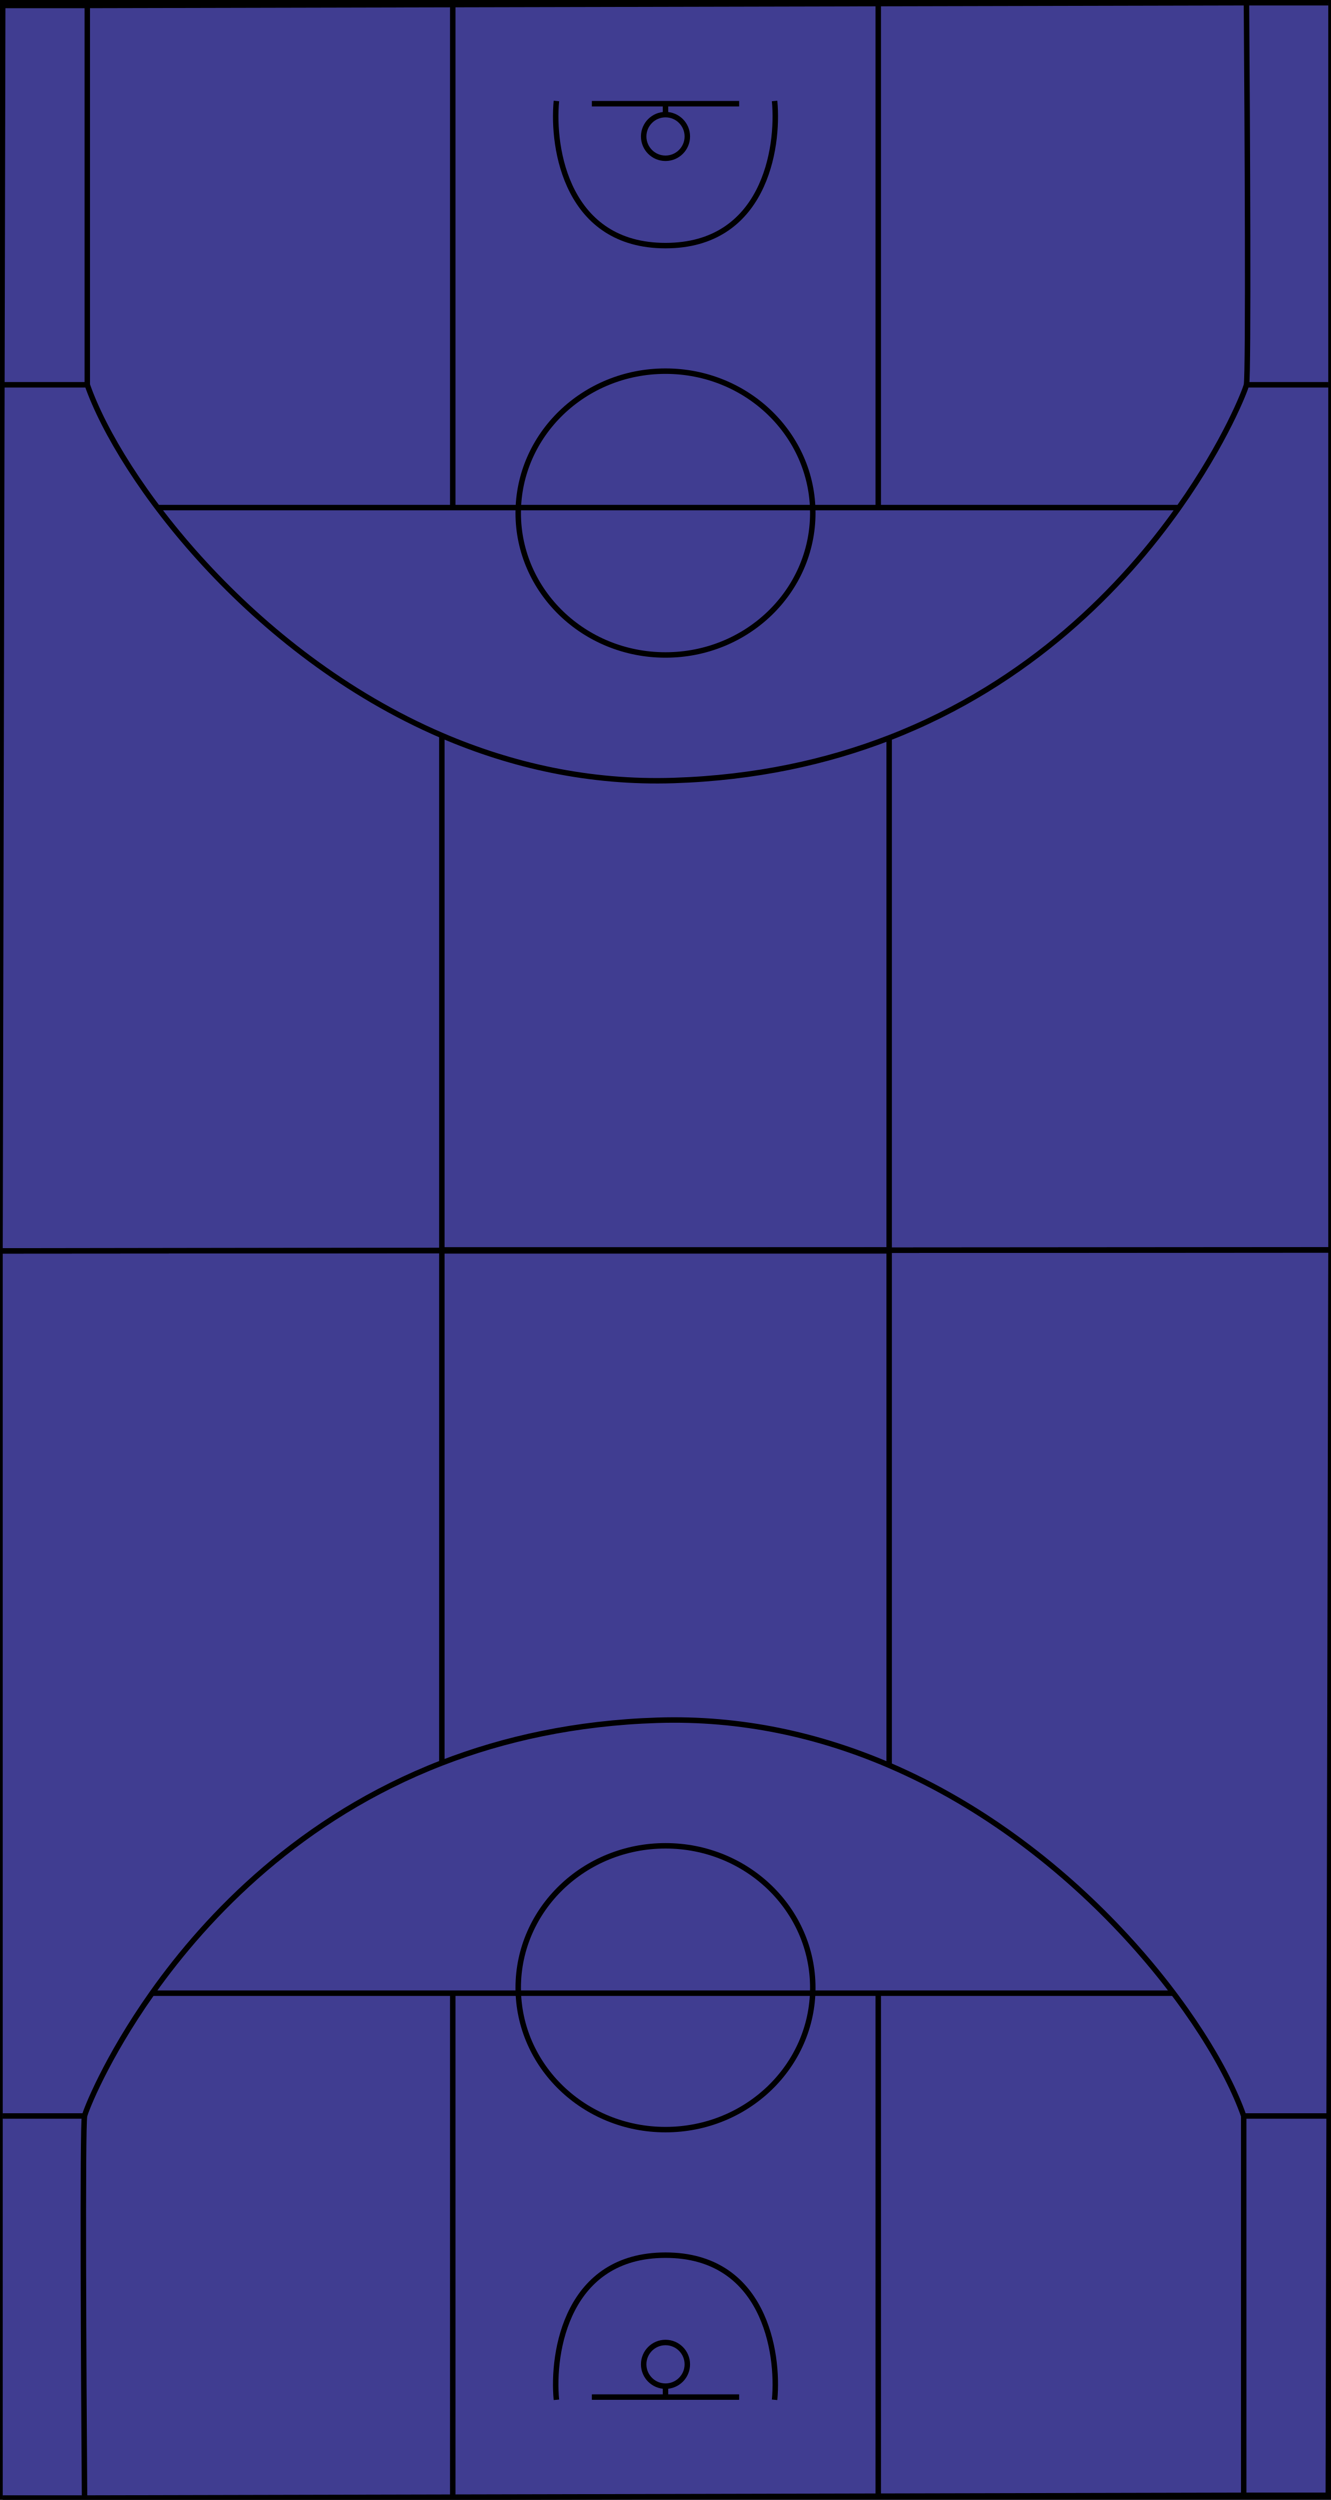 <svg width="244" height="458" viewBox="0 0 244 458" fill="none" xmlns="http://www.w3.org/2000/svg">
<g clip-path="url(#clip0_169_1334)">
<rect width="244" height="458" fill="#403D91"/>
<path d="M228 457.179V387.679M228 457.179H244M228 457.179L161 457.337M228 387.679H244M228 387.679C222.009 370.563 198.172 338.539 163 323.427M15.5 387.679C15.1 389.679 15.333 435.179 15.5 457.679M15.5 387.679H0.5M15.5 387.679C15.683 386.764 19.417 377.138 27.88 365.179M15.5 457.679H0.5M15.5 457.679L83 457.52M215.12 365.179H161M27.88 365.179H83M27.88 365.179C38.061 350.793 55.084 333.031 81 322.994M161 365.179V457.337M161 365.179H83M161 457.337L83 457.52M83 365.179V457.52M163 323.427C150.225 317.938 135.954 314.681 120.5 315.179C105.499 315.663 92.391 318.582 81 322.994M163 323.427V229.179H81V322.994M135.5 439.179H108.5" stroke="black"/>
<path d="M142 439.679C142.834 430.846 140 413.179 122 413.179C104 413.179 101.167 430.846 102 439.679" stroke="black"/>
<path d="M244 229L243.5 457.679L0 458.179V229.179L244 229Z" stroke="black"/>
<path d="M95 364.179C95 349.837 107.071 338.179 122 338.179C136.929 338.179 149 349.837 149 364.179C149 378.521 136.929 390.179 122 390.179C107.071 390.179 95 378.521 95 364.179Z" stroke="black"/>
<circle cx="122" cy="433.179" r="4" transform="rotate(180 122 433.179)" stroke="black"/>
<path d="M122 437.179V439.179" stroke="black"/>
<path d="M16 1V70.5M16 1H0M16 1L83 0.842M16 70.5H0M16 70.5C21.991 87.616 45.828 119.64 81 134.752M228.5 70.5C228.9 68.5 228.667 23 228.5 0.5M228.5 70.5H243.5M228.5 70.5C228.317 71.415 224.583 81.041 216.12 93M228.5 0.5H243.5M228.5 0.5L161 0.659M28.88 93H83M216.12 93H161M216.12 93C205.939 107.386 188.916 125.149 163 135.186M83 93V0.842M83 93H161M83 0.842L161 0.659M161 93V0.659M81 134.752C93.775 140.241 108.046 143.499 123.5 143C138.501 142.516 151.609 139.597 163 135.186M81 134.752V229H163V135.186M108.5 19H135.5" stroke="black"/>
<path d="M102 18.5C101.166 27.333 104 45 122 45C140 45 142.833 27.333 142 18.5" stroke="black"/>
<path d="M0 229.179L0.5 0.5L244 0V229L0 229.179Z" stroke="black"/>
<path d="M149 94C149 108.342 136.929 120 122 120C107.071 120 95 108.342 95 94C95 79.658 107.071 68 122 68C136.929 68 149 79.658 149 94Z" stroke="black"/>
<circle cx="122" cy="25" r="4" stroke="black"/>
<path d="M122 21V19" stroke="black"/>
</g>
<defs>
<clipPath id="clip0_169_1334">
<rect width="244" height="458" fill="white"/>
</clipPath>
</defs>
</svg>
